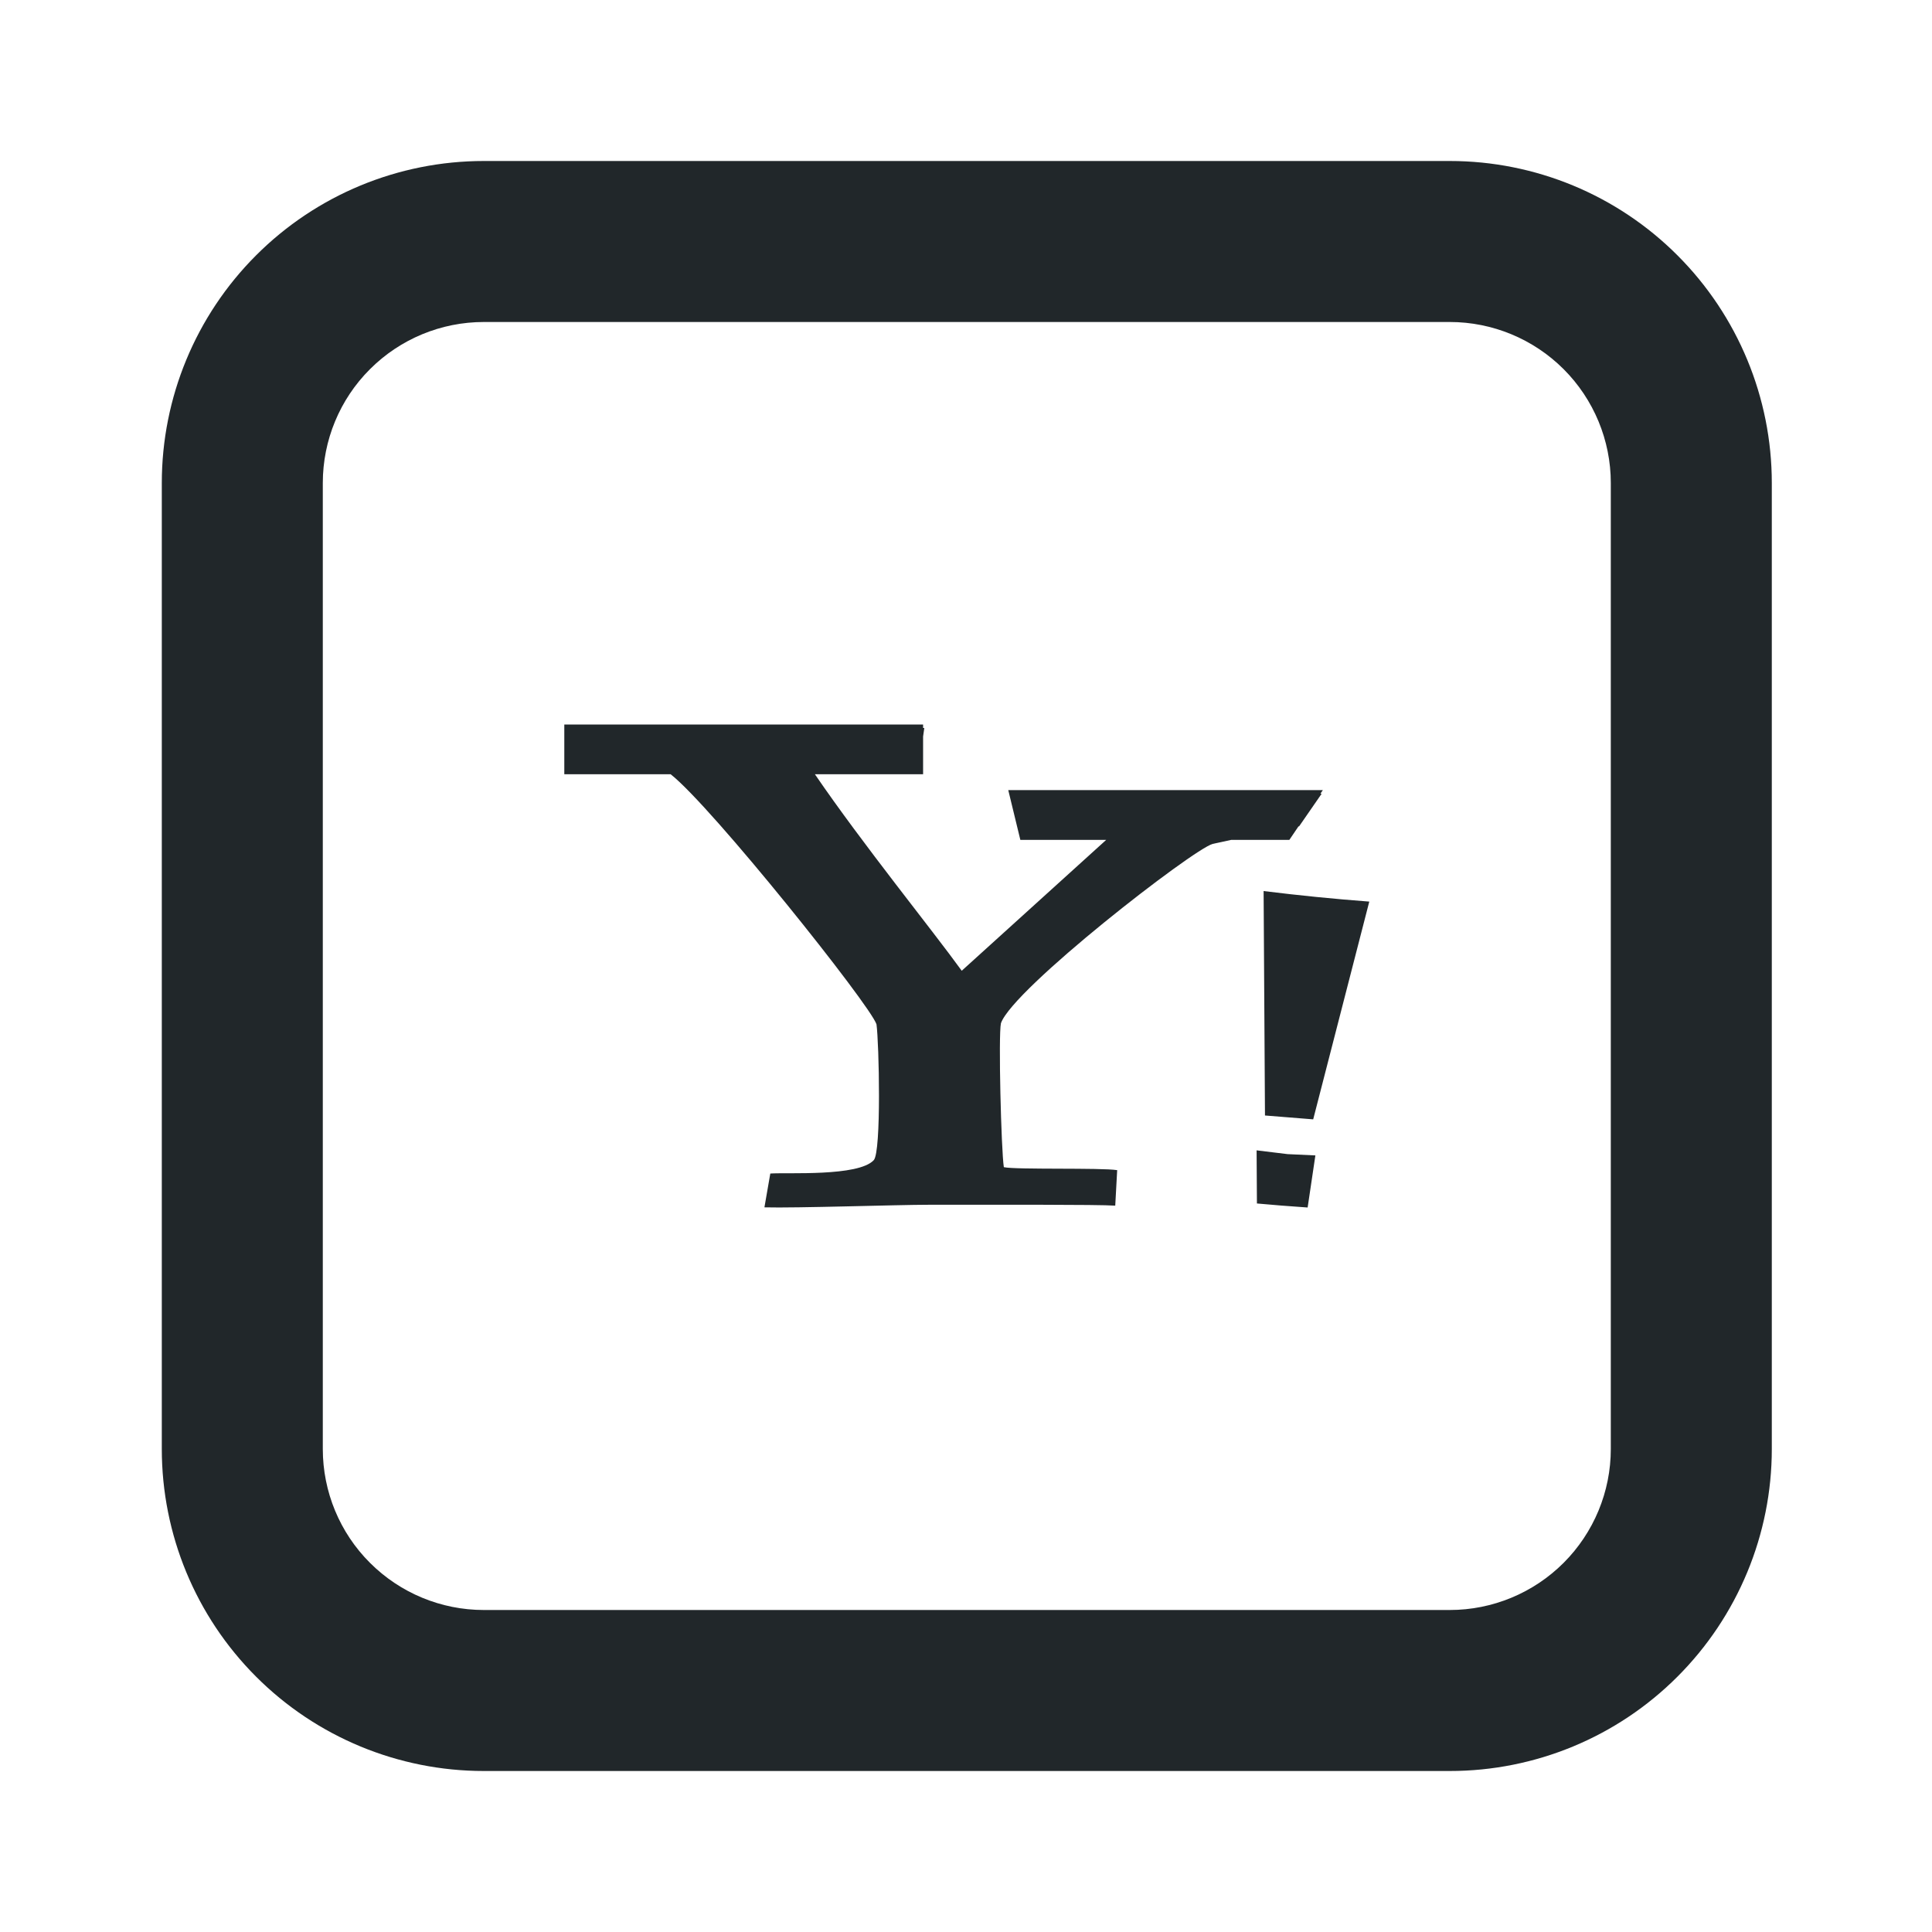 <svg width="24" height="24" viewBox="0 0 24 24" fill="none" xmlns="http://www.w3.org/2000/svg">
<path d="M15.065 10.483C14.82 10.549 12.581 12.285 12.434 12.711C12.401 12.859 12.437 14.285 12.47 14.499C12.617 14.532 13.682 14.504 13.878 14.536L13.854 14.977C13.663 14.962 12.309 14.966 11.537 14.966C11.145 14.966 9.883 15.009 9.496 14.998L9.569 14.578C9.782 14.563 10.662 14.618 10.854 14.412C10.95 14.31 10.92 12.954 10.888 12.724C10.806 12.479 8.844 10.021 8.331 9.618H7.01V9H11.467V9.043C11.472 9.043 11.477 9.043 11.482 9.044L11.467 9.149V9.618H10.123C10.722 10.494 11.58 11.551 11.947 12.059L13.742 10.433H12.675L12.525 9.815H16.433L16.403 9.859L16.418 9.86L16.138 10.265L16.13 10.266L16.017 10.433H15.296C15.203 10.453 15.121 10.472 15.065 10.483ZM16.34 14.353L15.995 14.337L15.61 14.29L15.614 14.95L15.917 14.976L16.244 15L16.34 14.354V14.353ZM17.01 11.2C16.571 11.167 16.133 11.123 15.697 11.069L15.714 13.857L16.313 13.905L17.01 11.199V11.2Z" fill="#21272A"/>
<path d="M6.01 4C5.479 4 4.971 4.211 4.596 4.586C4.22 4.961 4.01 5.47 4.01 6V18C4.01 18.53 4.22 19.039 4.596 19.414C4.971 19.789 5.479 20 6.01 20H18.01C18.54 20 19.049 19.789 19.424 19.414C19.799 19.039 20.01 18.53 20.01 18V6C20.01 5.47 19.799 4.961 19.424 4.586C19.049 4.211 18.54 4 18.01 4H6.01ZM6.01 2H18.01C19.071 2 20.088 2.421 20.838 3.172C21.588 3.922 22.01 4.939 22.01 6V18C22.01 19.061 21.588 20.078 20.838 20.828C20.088 21.579 19.071 22 18.01 22H6.01C4.949 22 3.931 21.579 3.181 20.828C2.431 20.078 2.01 19.061 2.01 18V6C2.01 4.939 2.431 3.922 3.181 3.172C3.931 2.421 4.949 2 6.01 2V2Z" fill="#21272A"/>
</svg>
